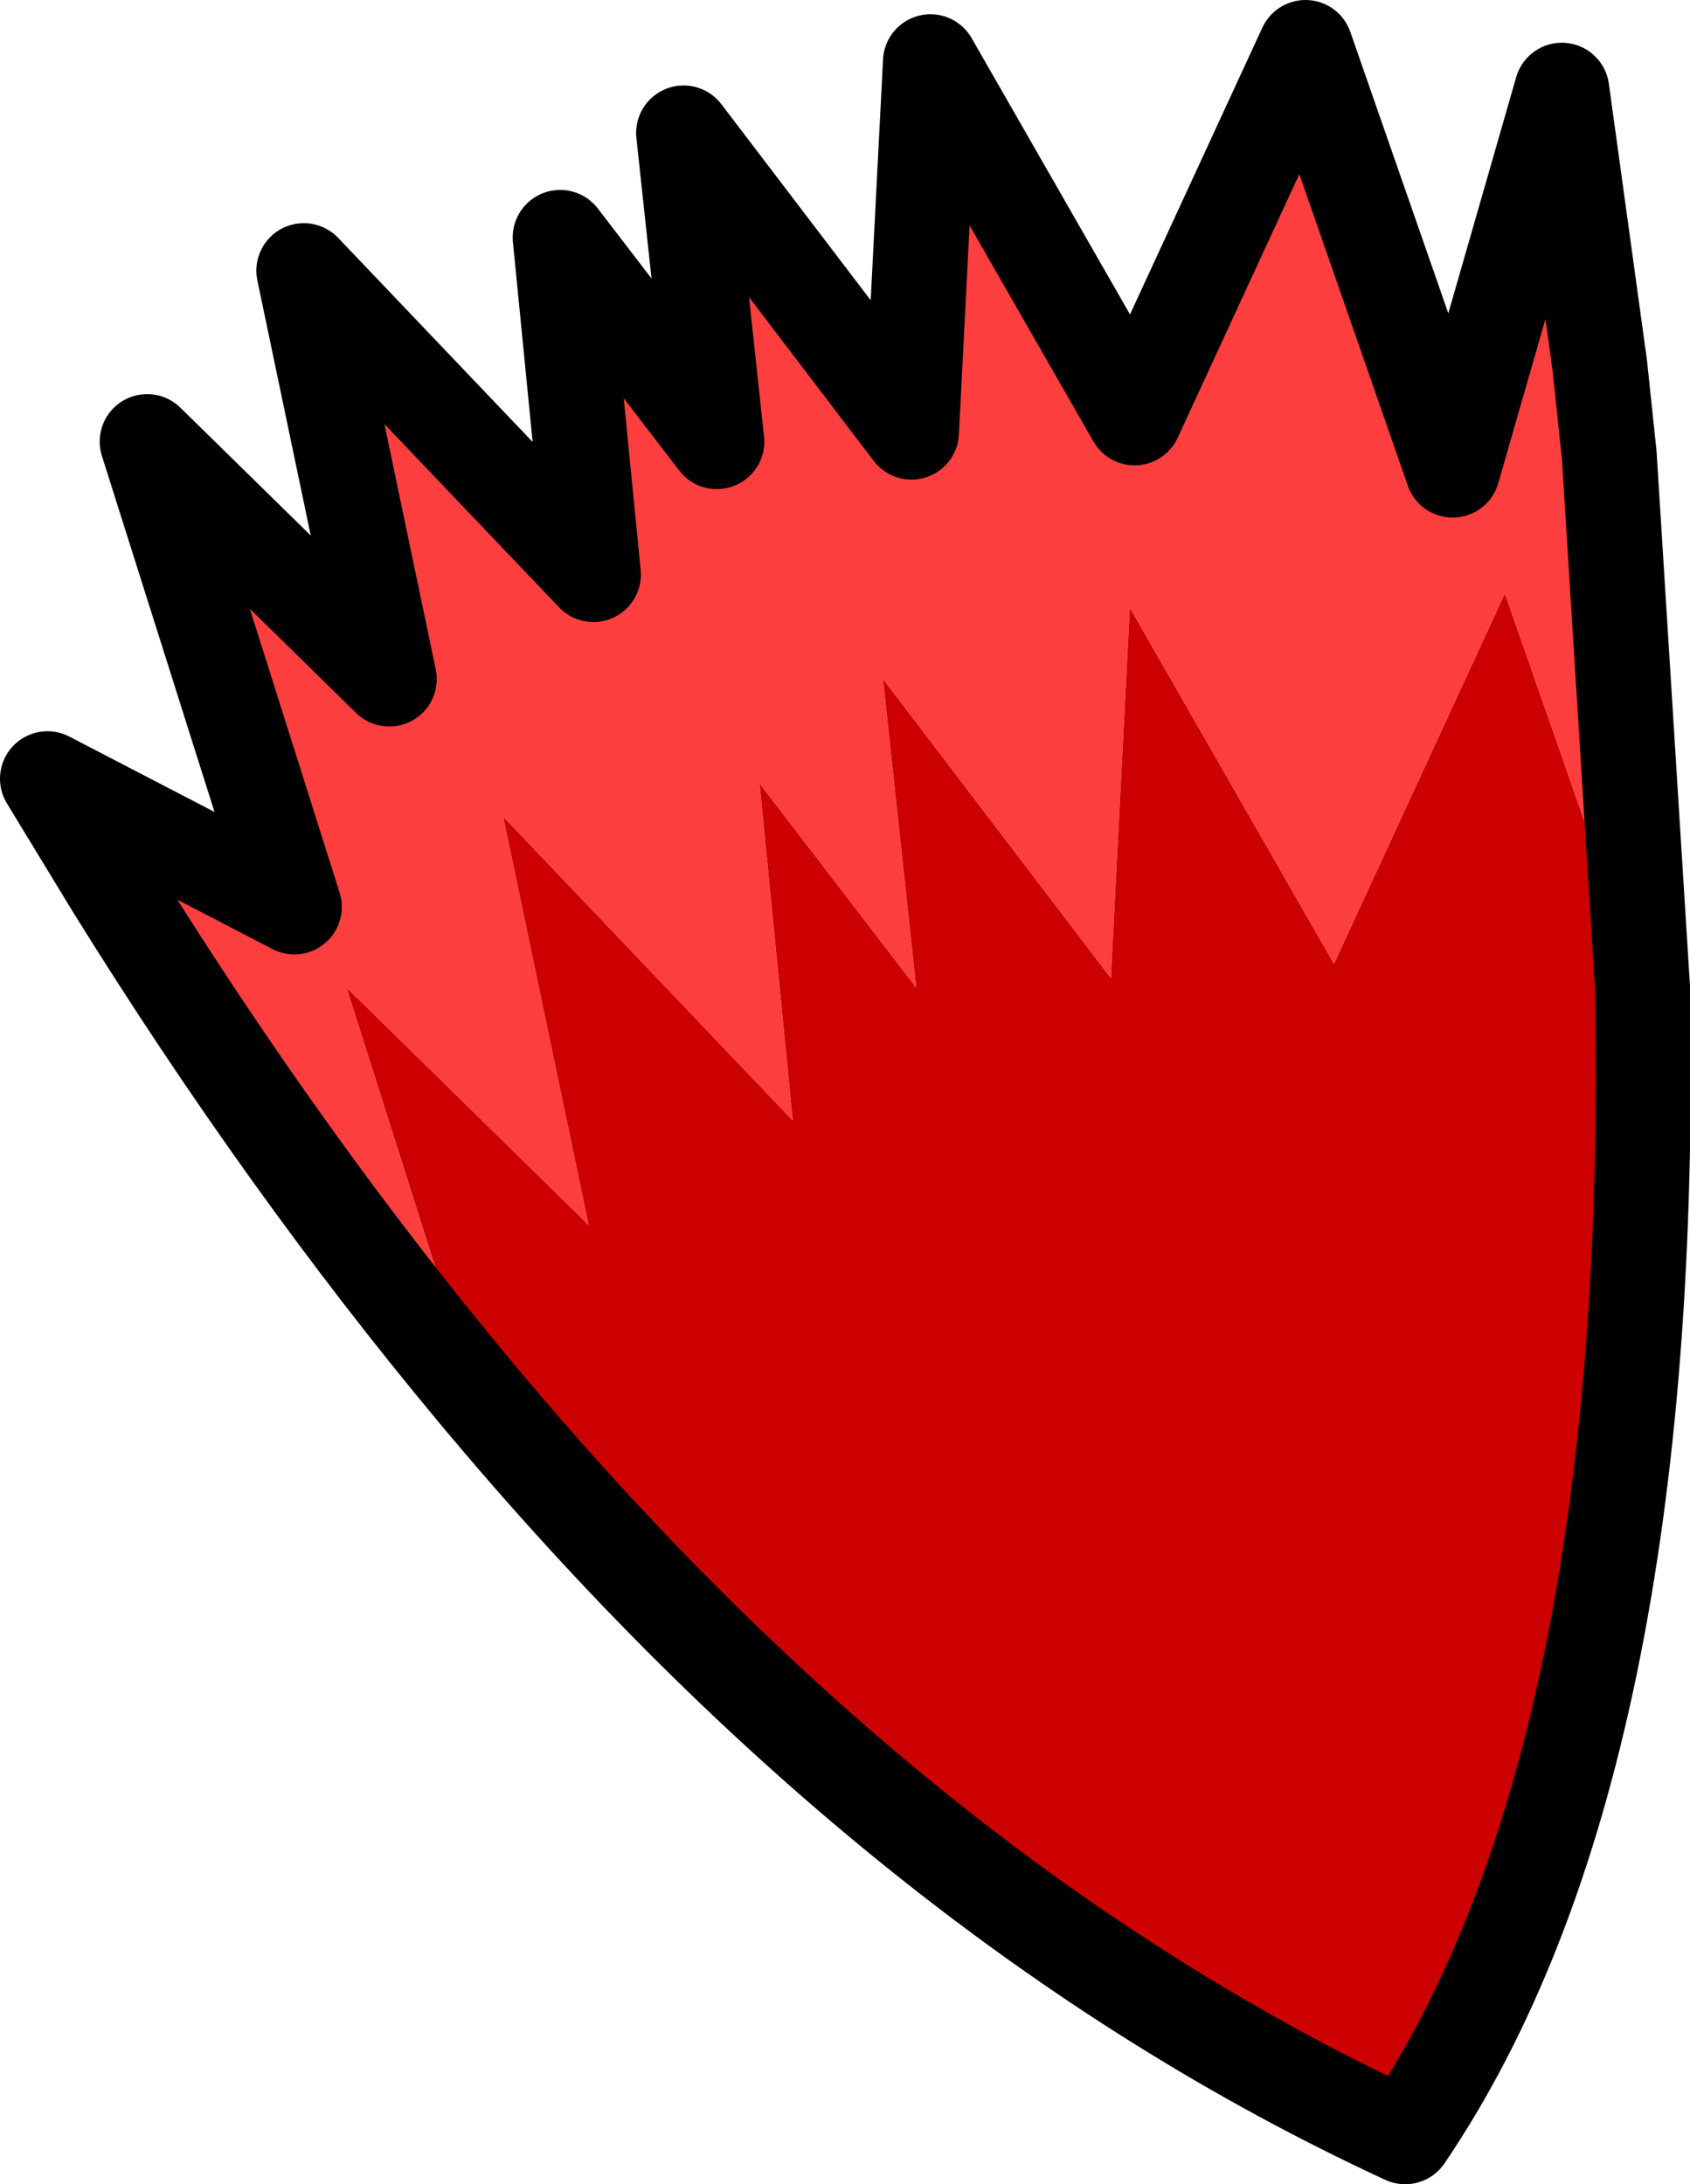 <?xml version="1.0" encoding="UTF-8" standalone="no"?>
<svg xmlns:xlink="http://www.w3.org/1999/xlink" height="23.0px" width="17.8px" xmlns="http://www.w3.org/2000/svg">
  <g transform="matrix(1.0, 0.0, 0.0, 1.0, 0.5, 0.5)">
    <path d="M4.5 14.15 Q2.5 11.75 0.7 8.85 L0.0 7.7 2.6 9.05 1.05 4.15 3.6 6.65 2.7 2.35 5.75 5.55 5.4 2.0 7.05 4.15 6.7 0.9 9.1 4.05 9.3 0.15 11.45 3.9 13.25 0.0 14.8 4.45 15.95 0.45 16.35 3.35 16.45 4.3 16.8 9.9 15.35 5.75 13.55 9.65 11.4 5.9 11.2 9.8 8.8 6.65 9.15 9.9 7.5 7.75 7.85 11.3 4.8 8.1 5.7 12.4 3.15 9.9 4.5 14.15" fill="#fd3e3e" fill-rule="evenodd" stroke="none"/>
    <path d="M16.8 9.9 Q16.95 18.1 14.3 22.0 9.0 19.55 4.5 14.15 L3.15 9.9 5.7 12.4 4.8 8.1 7.85 11.3 7.5 7.75 9.15 9.9 8.8 6.65 11.2 9.8 11.4 5.9 13.55 9.65 15.35 5.75 16.8 9.9" fill="#cc0000" fill-rule="evenodd" stroke="none"/>
    <path d="M4.5 14.15 Q2.5 11.75 0.7 8.85 L0.0 7.7 2.6 9.05 1.05 4.15 3.6 6.65 2.7 2.35 5.75 5.55 5.4 2.0 7.05 4.15 6.7 0.9 9.1 4.05 9.3 0.15 11.45 3.9 13.25 0.0 14.8 4.45 15.95 0.45 16.35 3.35 16.45 4.3 16.8 9.9 Q16.95 18.1 14.3 22.0 9.0 19.55 4.5 14.15 Z" fill="none" stroke="#000000" stroke-linecap="round" stroke-linejoin="round" stroke-width="1.0"/>
  </g>
</svg>
